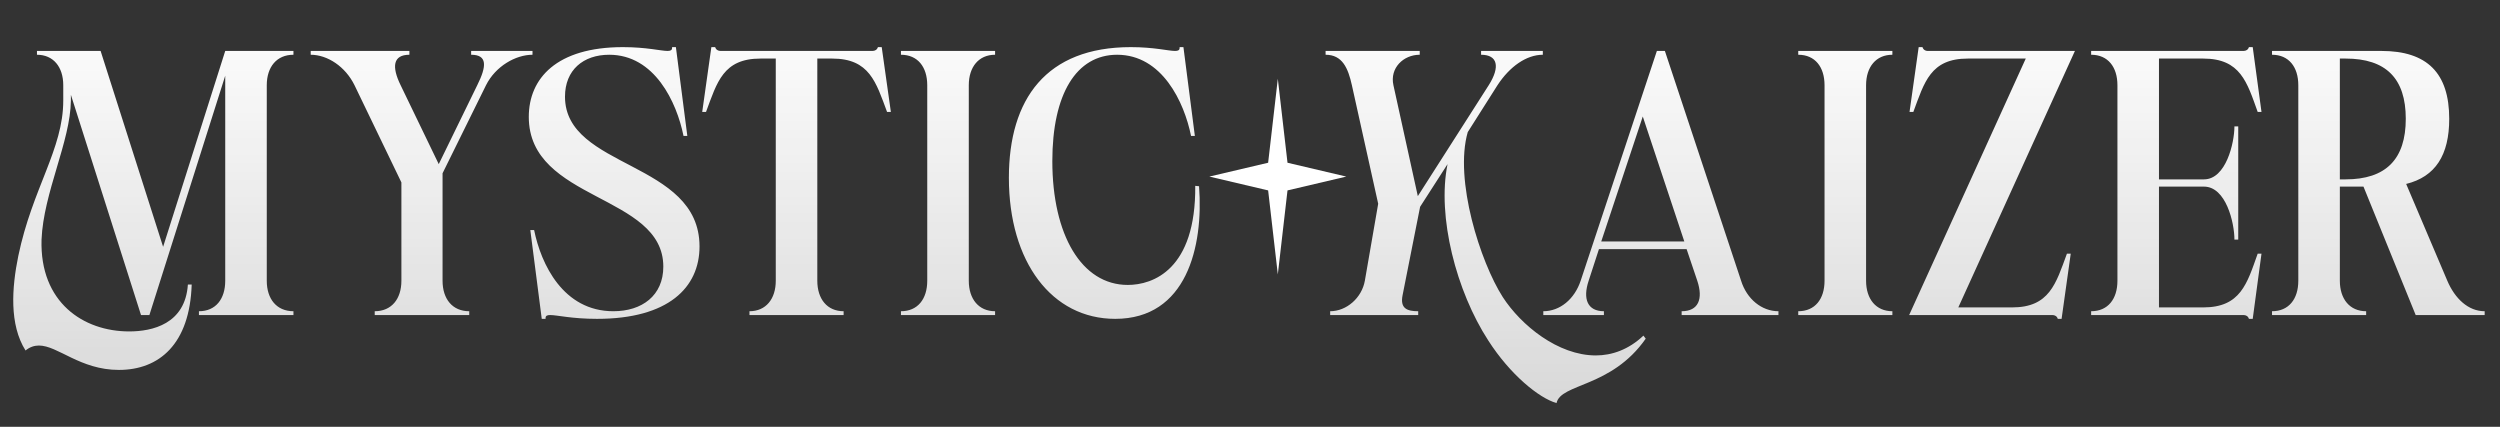 <svg width="984" height="168" viewBox="0 0 984 168" fill="none" xmlns="http://www.w3.org/2000/svg">
<rect x="0" y="0" width="984" height="168" fill="#333333" stroke="none"/>
<path d="M502.95 31L506.761 64.055L529.9 69.5L506.761 74.945L502.95 108L499.139 74.945L476 69.5L499.139 64.055L502.95 31Z" fill="white"/>
<path d="M27.9 39.55C27.75 55.6 17.1 75.85 16.35 94.3C15.6 119.05 32.85 130.45 50.85 130.45C59.85 130.45 72.9 127.6 73.95 112H75.45C74.7 135.4 62.7 145.6 46.8 145.6C31.5 145.6 22.8 136 15.3 136C13.5 136 11.7 136.6 10.05 137.95C3.6 127.75 4.65 113.2 7.2 100.75C12.75 74.05 24.9 58.75 24.9 39.55V33.55C24.9 26.35 21 21.55 14.55 21.55V20.05H39.6L64.2 97.15L88.65 20.05H115.5V21.55C108.9 21.55 105 26.35 105 33.55V110.5C105 117.7 108.9 122.5 115.5 122.5V124H78.3V122.5C84.9 122.5 88.65 117.7 88.65 110.5V29.8L58.8 124H55.5L27.9 37.3V39.55ZM147.491 124V122.5C154.091 122.5 157.991 117.7 157.991 110.5V71.8L139.541 33.55C135.941 26.2 128.891 21.55 122.291 21.55V20.05H161.141V21.55C154.691 21.55 154.091 26.2 157.691 33.55L172.691 64.6L187.841 33.55C191.591 26.05 191.891 21.55 185.441 21.55V20.05H209.591V21.55C202.991 21.55 195.041 26.05 191.291 33.55L174.191 68.2V110.5C174.191 117.7 178.091 122.5 184.691 122.5V124H147.491ZM213.231 125.5L208.731 90.55H210.231C212.931 103.9 221.631 122.5 241.431 122.5C252.681 122.5 261.081 116.35 261.081 104.95C261.081 76.3 208.131 79.3 208.131 46C208.131 30.85 219.081 18.55 245.181 18.55C254.481 18.55 260.181 20.05 262.731 20.05C263.931 20.05 264.531 19.75 264.531 18.85V18.55H266.031L270.531 53.5H269.031C266.331 40.15 257.631 21.55 239.781 21.55C229.581 21.55 222.381 27.55 222.381 38.05C222.381 66.55 275.331 63.25 275.331 97C275.331 113.2 263.031 125.5 234.981 125.5C225.081 125.5 219.231 124 216.531 124C215.331 124 214.731 124.3 214.731 125.2V125.5H213.231ZM305.343 23.05H299.343C284.643 23.05 282.243 32.35 277.893 44.05H276.393L279.993 18.55H281.493C281.793 19.6 282.693 20.05 283.593 20.05H343.443C344.343 20.05 345.243 19.6 345.543 18.55H347.043L350.643 44.05H349.143C344.793 32.35 342.243 23.05 327.543 23.05H321.693V110.5C321.693 117.7 325.593 122.5 332.043 122.5V124H294.993V122.5C301.443 122.5 305.343 117.7 305.343 110.5V23.05ZM381.315 110.5C381.315 117.7 385.215 122.5 391.665 122.5V124H354.615V122.5C361.215 122.5 364.965 117.7 364.965 110.5V33.55C364.965 26.35 361.215 21.55 354.615 21.55V20.05H391.665V21.55C385.215 21.55 381.315 26.35 381.315 33.55V110.5ZM464.296 18.85V18.55H465.796L470.296 53.5H468.796C466.096 40.15 457.396 21.55 439.696 21.55C423.646 21.55 414.196 37 414.196 63.4C414.196 92.5 425.746 112.15 443.896 112.15C453.796 112.15 470.746 106.15 470.446 73.15L471.946 73.3C473.746 97.15 466.996 125.5 438.946 125.5C414.046 125.5 397.096 103.15 397.096 70C397.096 38.95 411.796 18.55 445.096 18.55C454.246 18.55 459.946 20.05 462.496 20.05C463.696 20.05 464.296 19.75 464.296 18.85ZM552.054 116.2C551.004 121.45 553.854 122.5 558.204 122.5V124H523.554V122.5C530.004 122.5 536.004 117.25 537.204 110.5L542.454 80.2L532.104 33.55C530.604 26.8 528.354 21.55 521.754 21.55V20.05H558.804V21.55C552.354 21.55 546.954 26.8 548.454 33.55L558.054 77.2L585.954 33.55C590.604 26.2 589.404 21.55 582.954 21.55V20.05H607.254V21.55C600.804 21.55 594.204 26.2 589.404 33.55L577.704 52C572.304 70.75 582.654 103.15 591.504 116.95C598.704 128.05 613.254 139.9 628.104 139.9C634.404 139.9 641.004 137.65 646.854 132.1L647.754 133.3C634.254 152.65 614.304 150.85 612.654 158.65C605.754 156.7 594.354 147.4 585.804 134.05C573.204 114.7 565.554 85.15 569.754 64.6L558.954 81.4L552.054 116.2ZM652.147 20.05H655.297L685.297 110.5C687.547 117.7 693.397 122.5 699.997 122.5V124H661.897V122.5C668.497 122.5 670.447 117.7 668.047 110.5L663.847 98.05H629.347L625.297 110.5C622.897 117.7 624.847 122.5 631.297 122.5V124H607.447V122.5C614.047 122.5 619.747 117.7 622.147 110.5L652.147 20.05ZM630.247 95.05H662.947L646.597 45.85L630.247 95.05ZM734.489 110.5C734.489 117.7 738.389 122.5 744.839 122.5V124H707.789V122.5C714.389 122.5 718.139 117.7 718.139 110.5V33.55C718.139 26.35 714.389 21.55 707.789 21.55V20.05H744.839V21.55C738.389 21.55 734.489 26.35 734.489 33.55V110.5ZM774.541 23.05C759.841 23.05 757.441 32.35 753.091 44.05H751.591L755.191 18.55H756.691C756.991 19.6 757.891 20.05 758.641 20.05H816.691L770.791 121H791.941C806.641 121 809.191 111.7 813.541 99.85H815.041L811.441 125.5H809.941C809.641 124.45 808.741 124 807.841 124H751.441L797.341 23.05H774.541ZM823.072 124V122.5C829.672 122.5 833.422 117.7 833.422 110.5V33.55C833.422 26.35 829.672 21.55 823.072 21.55V20.05H883.072C883.972 20.05 884.872 19.6 885.172 18.55H886.672L890.122 44.05H888.622C884.422 32.35 881.872 23.05 867.172 23.05H849.772V70.6H867.472C876.172 70.6 879.472 56.2 879.472 49.75H880.972V94.3H879.472C879.472 87.7 876.172 73.45 867.472 73.45H849.772V121H867.172C881.872 121 884.422 111.7 888.622 99.85H890.122L886.672 125.5H885.172C884.872 124.45 883.972 124 883.072 124H823.072ZM894.264 124V122.5C900.864 122.5 904.614 117.7 904.614 110.5V33.55C904.614 26.35 900.864 21.55 894.264 21.55V20.05H937.314C955.314 20.05 964.014 28.75 964.014 46.75C964.014 61 958.614 69.55 947.064 72.4L963.264 110.5C966.264 117.55 971.514 122.5 977.964 122.5V124H950.814L930.264 73.45H920.964V110.5C920.964 117.7 924.864 122.5 931.314 122.5V124H894.264ZM923.214 23.05H920.964V70.6H923.214C939.114 70.6 946.914 62.65 946.914 46.75C946.914 30.85 939.114 23.05 923.214 23.05Z" fill="url(#paint0_linear_20_289)"/>
<defs>
<linearGradient id="paint0_linear_20_289" x1="492" y1="0" x2="492" y2="168" gradientUnits="userSpaceOnUse">
<stop stop-color="white"/>
<stop offset="1" stop-color="white" stop-opacity="0.8"/>
</linearGradient>
</defs>
</svg>

